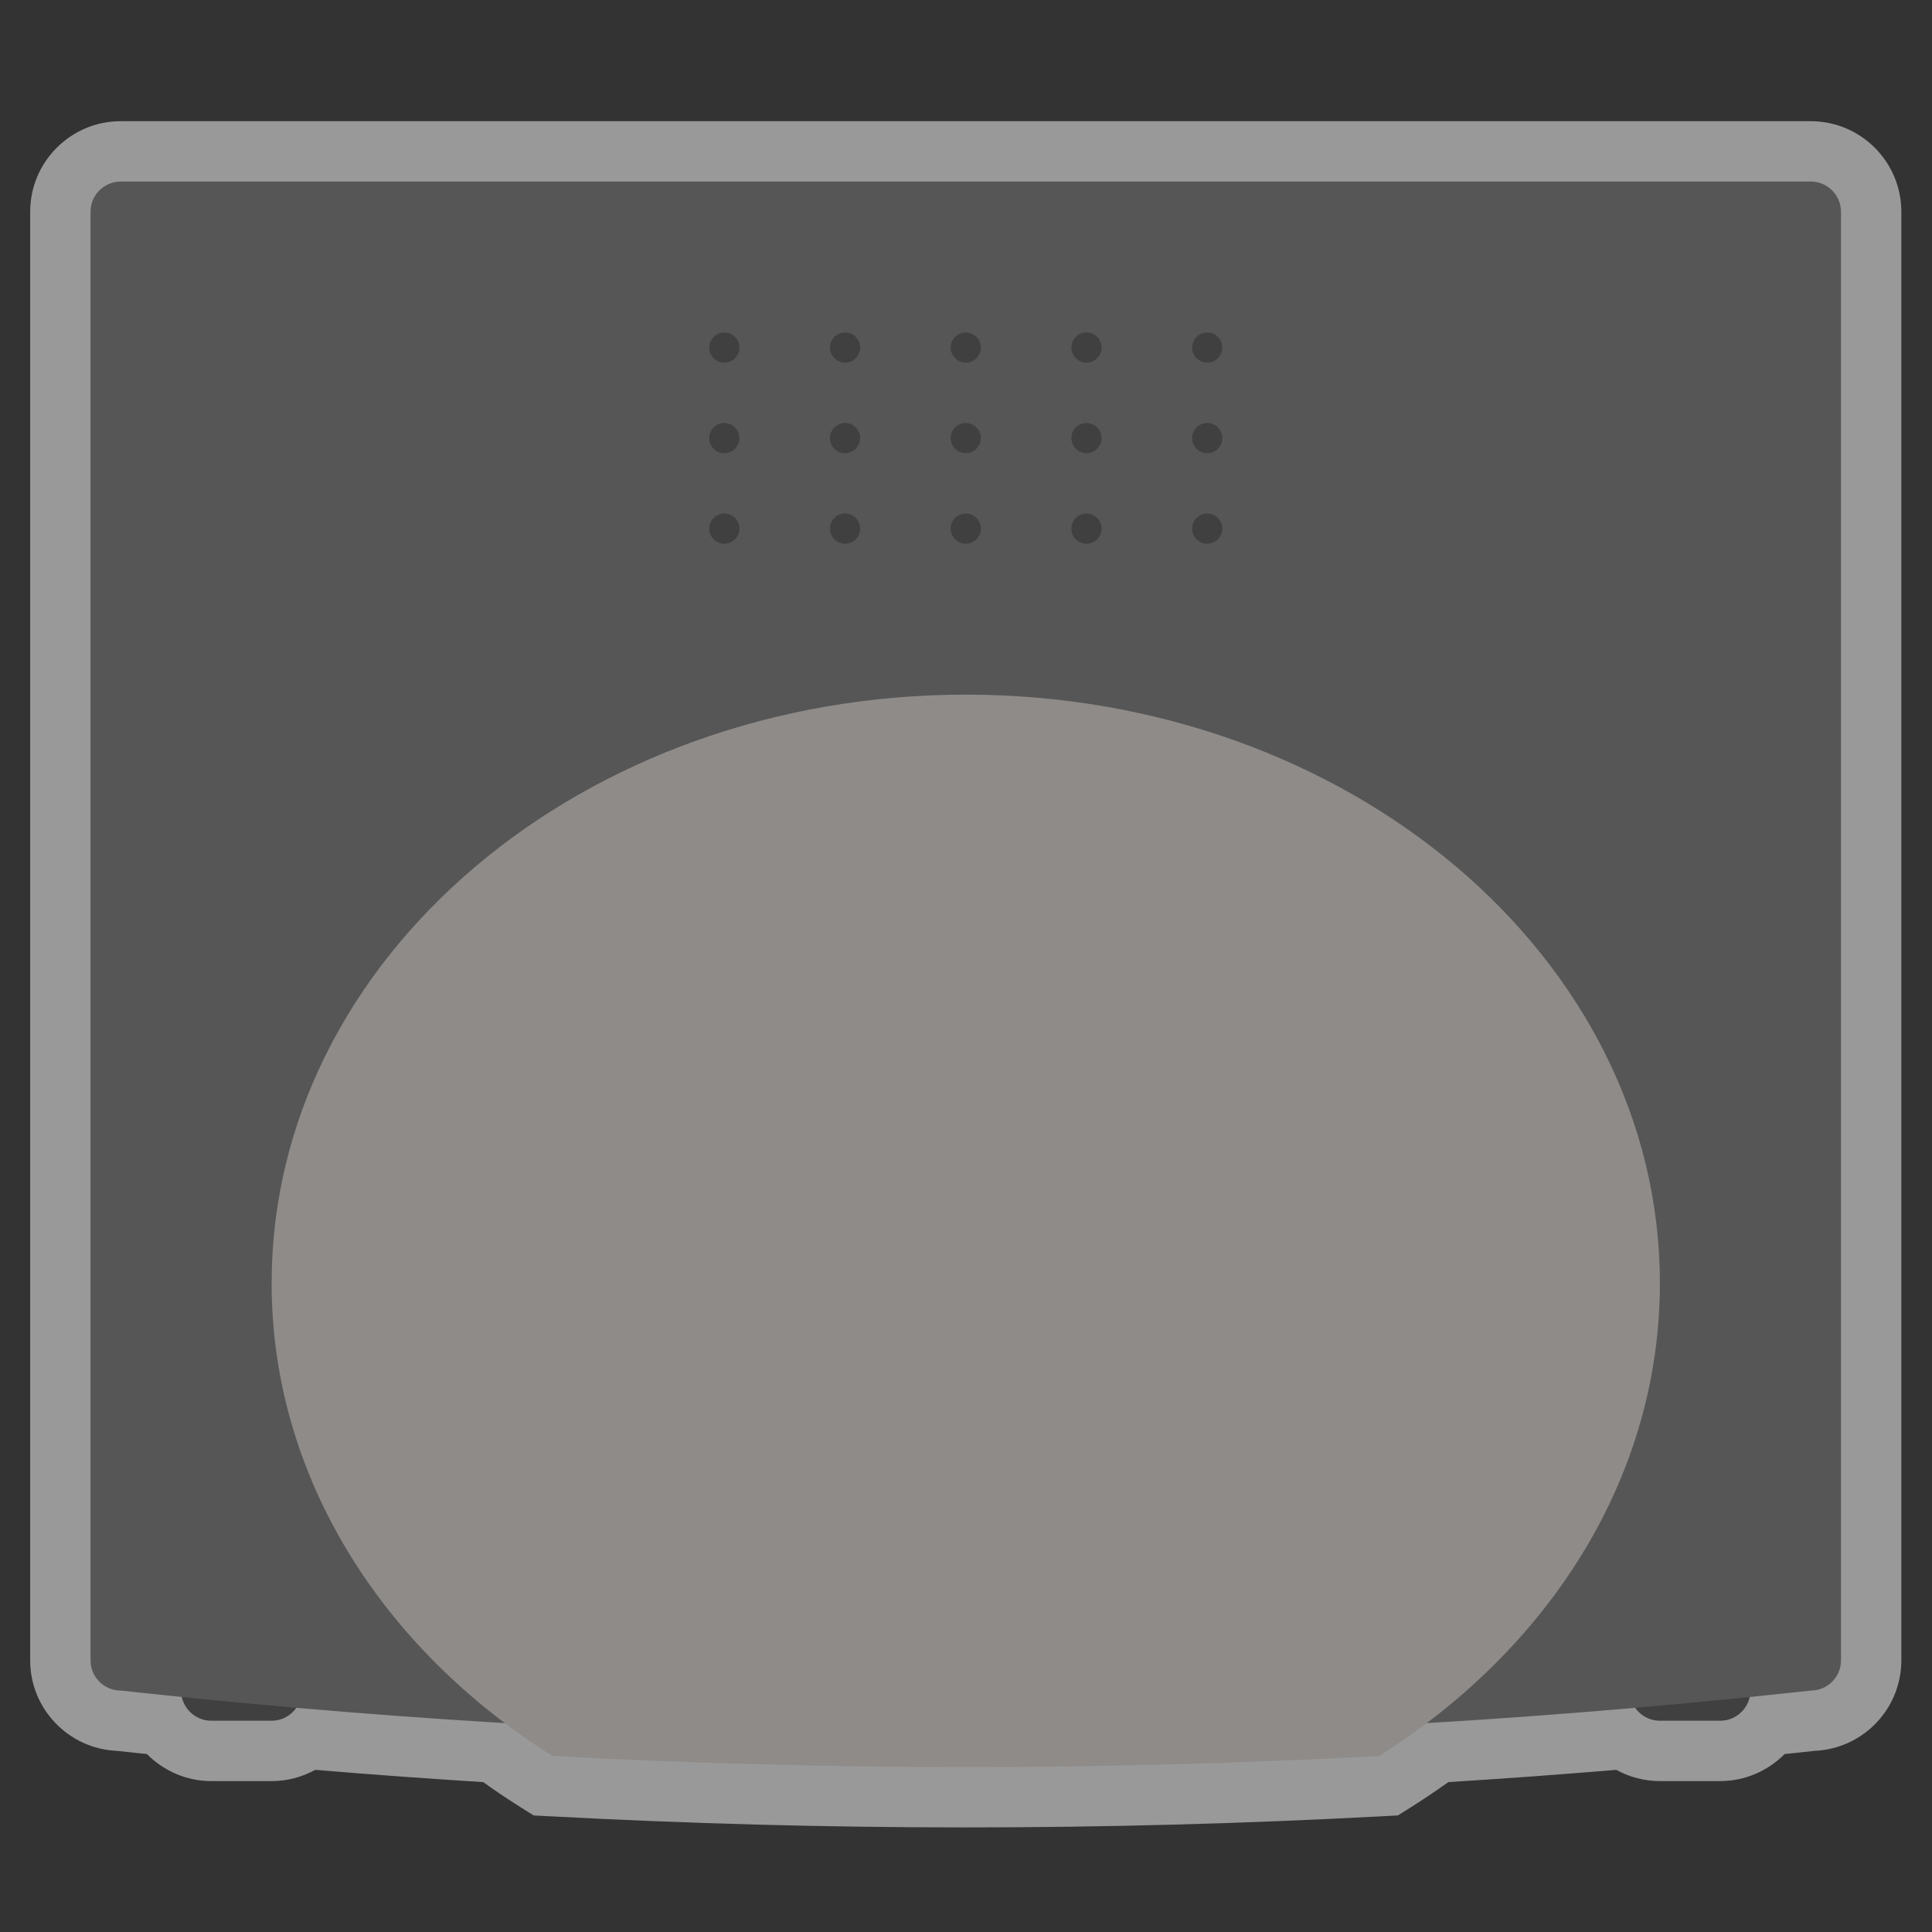 <?xml version="1.0" encoding="UTF-8" standalone="no"?>
<svg
   xmlns:dc="http://purl.org/dc/elements/1.1/"
   xmlns:cc="http://creativecommons.org/ns#"
   xmlns:rdf="http://www.w3.org/1999/02/22-rdf-syntax-ns#"
   xmlns:svg="http://www.w3.org/2000/svg"
   xmlns="http://www.w3.org/2000/svg"
   viewBox="0 0 341.333 341.333"
   height="256"
   width="256"
   xml:space="preserve"
   id="svg2"
   version="1.1"><rect x="0" y="0" width="341.333" height="341.333" fill="#333333" stroke="none"/><defs
     id="defs6"><clipPath
       id="clipPath18"
       clipPathUnits="userSpaceOnUse"><path
         id="path16"
         d="M 0,256 H 256 V 0 H 0 Z" /></clipPath><clipPath
       id="clipPath26"
       clipPathUnits="userSpaceOnUse"><path
         id="path24"
         d="M 4,240 H 252 V 13.862 H 4 Z" /></clipPath></defs><g
     transform="matrix(1.333,0,0,-1.333,0,341.333)"
     id="g10"><g
       id="g12"><g
         clip-path="url(#clipPath18)"
         id="g14"><g
           id="g20"><g
             id="g22" /><g
             id="g34"><g
               style="opacity:0.5"
               id="g32"
               clip-path="url(#clipPath26)"><g
                 id="g30"
                 transform="translate(240,240)"><path
                   id="path28"
                   style="fill:#ffffff;fill-opacity:1;fill-rule:nonzero;stroke:none"
                   d="m 0,0 h -224 c -6.617,0 -12,-5.383 -12,-12 v -192 c 0,-6.437 5.093,-11.705 11.461,-11.988 l 2.597,-0.279 c 0.47,-0.049 0.941,-0.098 1.411,-0.146 2.203,-2.227 5.25,-3.587 8.531,-3.587 h 8 c 2.05,0 4.034,0.527 5.782,1.491 7.397,-0.619 14.861,-1.164 22.258,-1.624 1.613,-1.155 3.263,-2.263 4.926,-3.31 l 1.758,-1.107 2.075,-0.11 c 18.301,-0.981 36.873,-1.478 55.201,-1.478 18.328,0 36.9,0.497 55.201,1.478 l 2.074,0.11 1.759,1.107 c 1.663,1.047 3.313,2.155 4.926,3.31 7.397,0.46 14.861,1.005 22.258,1.624 1.748,-0.964 3.732,-1.491 5.782,-1.491 h 8 c 3.281,0 6.328,1.36 8.53,3.587 0.471,0.048 0.942,0.097 1.412,0.146 l 2.597,0.279 C 6.906,-215.705 12,-210.437 12,-204 V -12 C 12,-5.383 6.617,0 0,0" /></g></g></g></g><g
           transform="translate(36,28)"
           id="g36"><path
             id="path38"
             style="fill:#404040;fill-opacity:1;fill-rule:nonzero;stroke:none"
             d="m 0,0 h -8 c -2.2,0 -4,1.8 -4,4 v 4 c 0,2.2 1.8,4 4,4 H 0 C 2.2,12 4,10.2 4,8 V 4 C 4,1.8 2.2,0 0,0" /></g><g
           transform="translate(228,28)"
           id="g40"><path
             id="path42"
             style="fill:#404040;fill-opacity:1;fill-rule:nonzero;stroke:none"
             d="m 0,0 h -8 c -2.2,0 -4,1.8 -4,4 v 4 c 0,2.2 1.8,4 4,4 H 0 C 2.2,12 4,10.2 4,8 V 4 C 4,1.8 2.2,0 0,0" /></g><g
           transform="translate(240,32)"
           id="g44"><path
             id="path46"
             style="fill:#565656;fill-opacity:1;fill-rule:nonzero;stroke:none"
             d="m 0,0 -2.91,-0.312 c -72.519,-7.77 -145.661,-7.77 -218.18,0 L -224,0 c -2.209,0 -4,1.791 -4,4 v 192 c 0,2.209 1.791,4 4,4 H 0 c 2.209,0 4,-1.791 4,-4 V 4 C 4,1.791 2.209,0 0,0" /></g><g
           transform="translate(128,164)"
           id="g48"><path
             id="path50"
             style="fill:#8e8b89;fill-opacity:1;fill-rule:nonzero;stroke:none"
             d="m 0,0 c -50.81,0 -92,-34.922 -92,-78 0,-25.68 14.64,-48.459 37.227,-62.672 36.489,-1.955 73.057,-1.955 109.546,0 C 77.36,-126.459 92,-103.68 92,-78 92,-34.922 50.811,0 0,0" /></g><g
           transform="translate(98,186)"
           id="g52"><path
             id="path54"
             style="fill:#404040;fill-opacity:1;fill-rule:nonzero;stroke:none"
             d="m 0,0 c 0,-1.104 -0.896,-2 -2,-2 -1.104,0 -2,0.896 -2,2 0,1.104 0.896,2 2,2 1.104,0 2,-0.896 2,-2" /></g><g
           transform="translate(114,186)"
           id="g56"><path
             id="path58"
             style="fill:#404040;fill-opacity:1;fill-rule:nonzero;stroke:none"
             d="m 0,0 c 0,-1.104 -0.896,-2 -2,-2 -1.104,0 -2,0.896 -2,2 0,1.104 0.896,2 2,2 1.104,0 2,-0.896 2,-2" /></g><g
           transform="translate(130,186)"
           id="g60"><path
             id="path62"
             style="fill:#404040;fill-opacity:1;fill-rule:nonzero;stroke:none"
             d="m 0,0 c 0,-1.104 -0.896,-2 -2,-2 -1.104,0 -2,0.896 -2,2 0,1.104 0.896,2 2,2 1.104,0 2,-0.896 2,-2" /></g><g
           transform="translate(146,186)"
           id="g64"><path
             id="path66"
             style="fill:#404040;fill-opacity:1;fill-rule:nonzero;stroke:none"
             d="m 0,0 c 0,-1.104 -0.896,-2 -2,-2 -1.104,0 -2,0.896 -2,2 0,1.104 0.896,2 2,2 1.104,0 2,-0.896 2,-2" /></g><g
           transform="translate(162,186)"
           id="g68"><path
             id="path70"
             style="fill:#404040;fill-opacity:1;fill-rule:nonzero;stroke:none"
             d="m 0,0 c 0,-1.104 -0.896,-2 -2,-2 -1.104,0 -2,0.896 -2,2 0,1.104 0.896,2 2,2 1.104,0 2,-0.896 2,-2" /></g><g
           transform="translate(98,198)"
           id="g72"><path
             id="path74"
             style="fill:#404040;fill-opacity:1;fill-rule:nonzero;stroke:none"
             d="m 0,0 c 0,-1.104 -0.896,-2 -2,-2 -1.104,0 -2,0.896 -2,2 0,1.104 0.896,2 2,2 1.104,0 2,-0.896 2,-2" /></g><g
           transform="translate(114,198)"
           id="g76"><path
             id="path78"
             style="fill:#404040;fill-opacity:1;fill-rule:nonzero;stroke:none"
             d="m 0,0 c 0,-1.104 -0.896,-2 -2,-2 -1.104,0 -2,0.896 -2,2 0,1.104 0.896,2 2,2 1.104,0 2,-0.896 2,-2" /></g><g
           transform="translate(130,198)"
           id="g80"><path
             id="path82"
             style="fill:#404040;fill-opacity:1;fill-rule:nonzero;stroke:none"
             d="m 0,0 c 0,-1.104 -0.896,-2 -2,-2 -1.104,0 -2,0.896 -2,2 0,1.104 0.896,2 2,2 1.104,0 2,-0.896 2,-2" /></g><g
           transform="translate(146,198)"
           id="g84"><path
             id="path86"
             style="fill:#404040;fill-opacity:1;fill-rule:nonzero;stroke:none"
             d="m 0,0 c 0,-1.104 -0.896,-2 -2,-2 -1.104,0 -2,0.896 -2,2 0,1.104 0.896,2 2,2 1.104,0 2,-0.896 2,-2" /></g><g
           transform="translate(162,198)"
           id="g88"><path
             id="path90"
             style="fill:#404040;fill-opacity:1;fill-rule:nonzero;stroke:none"
             d="m 0,0 c 0,-1.104 -0.896,-2 -2,-2 -1.104,0 -2,0.896 -2,2 0,1.104 0.896,2 2,2 1.104,0 2,-0.896 2,-2" /></g><g
           transform="translate(98,210)"
           id="g92"><path
             id="path94"
             style="fill:#404040;fill-opacity:1;fill-rule:nonzero;stroke:none"
             d="m 0,0 c 0,-1.104 -0.896,-2 -2,-2 -1.104,0 -2,0.896 -2,2 0,1.104 0.896,2 2,2 1.104,0 2,-0.896 2,-2" /></g><g
           transform="translate(114,210)"
           id="g96"><path
             id="path98"
             style="fill:#404040;fill-opacity:1;fill-rule:nonzero;stroke:none"
             d="m 0,0 c 0,-1.104 -0.896,-2 -2,-2 -1.104,0 -2,0.896 -2,2 0,1.104 0.896,2 2,2 1.104,0 2,-0.896 2,-2" /></g><g
           transform="translate(130,210)"
           id="g100"><path
             id="path102"
             style="fill:#404040;fill-opacity:1;fill-rule:nonzero;stroke:none"
             d="m 0,0 c 0,-1.104 -0.896,-2 -2,-2 -1.104,0 -2,0.896 -2,2 0,1.104 0.896,2 2,2 1.104,0 2,-0.896 2,-2" /></g><g
           transform="translate(146,210)"
           id="g104"><path
             id="path106"
             style="fill:#404040;fill-opacity:1;fill-rule:nonzero;stroke:none"
             d="m 0,0 c 0,-1.104 -0.896,-2 -2,-2 -1.104,0 -2,0.896 -2,2 0,1.104 0.896,2 2,2 1.104,0 2,-0.896 2,-2" /></g><g
           transform="translate(162,210)"
           id="g108"><path
             id="path110"
             style="fill:#404040;fill-opacity:1;fill-rule:nonzero;stroke:none"
             d="m 0,0 c 0,-1.104 -0.896,-2 -2,-2 -1.104,0 -2,0.896 -2,2 0,1.104 0.896,2 2,2 1.104,0 2,-0.896 2,-2" /></g></g></g></g></svg>